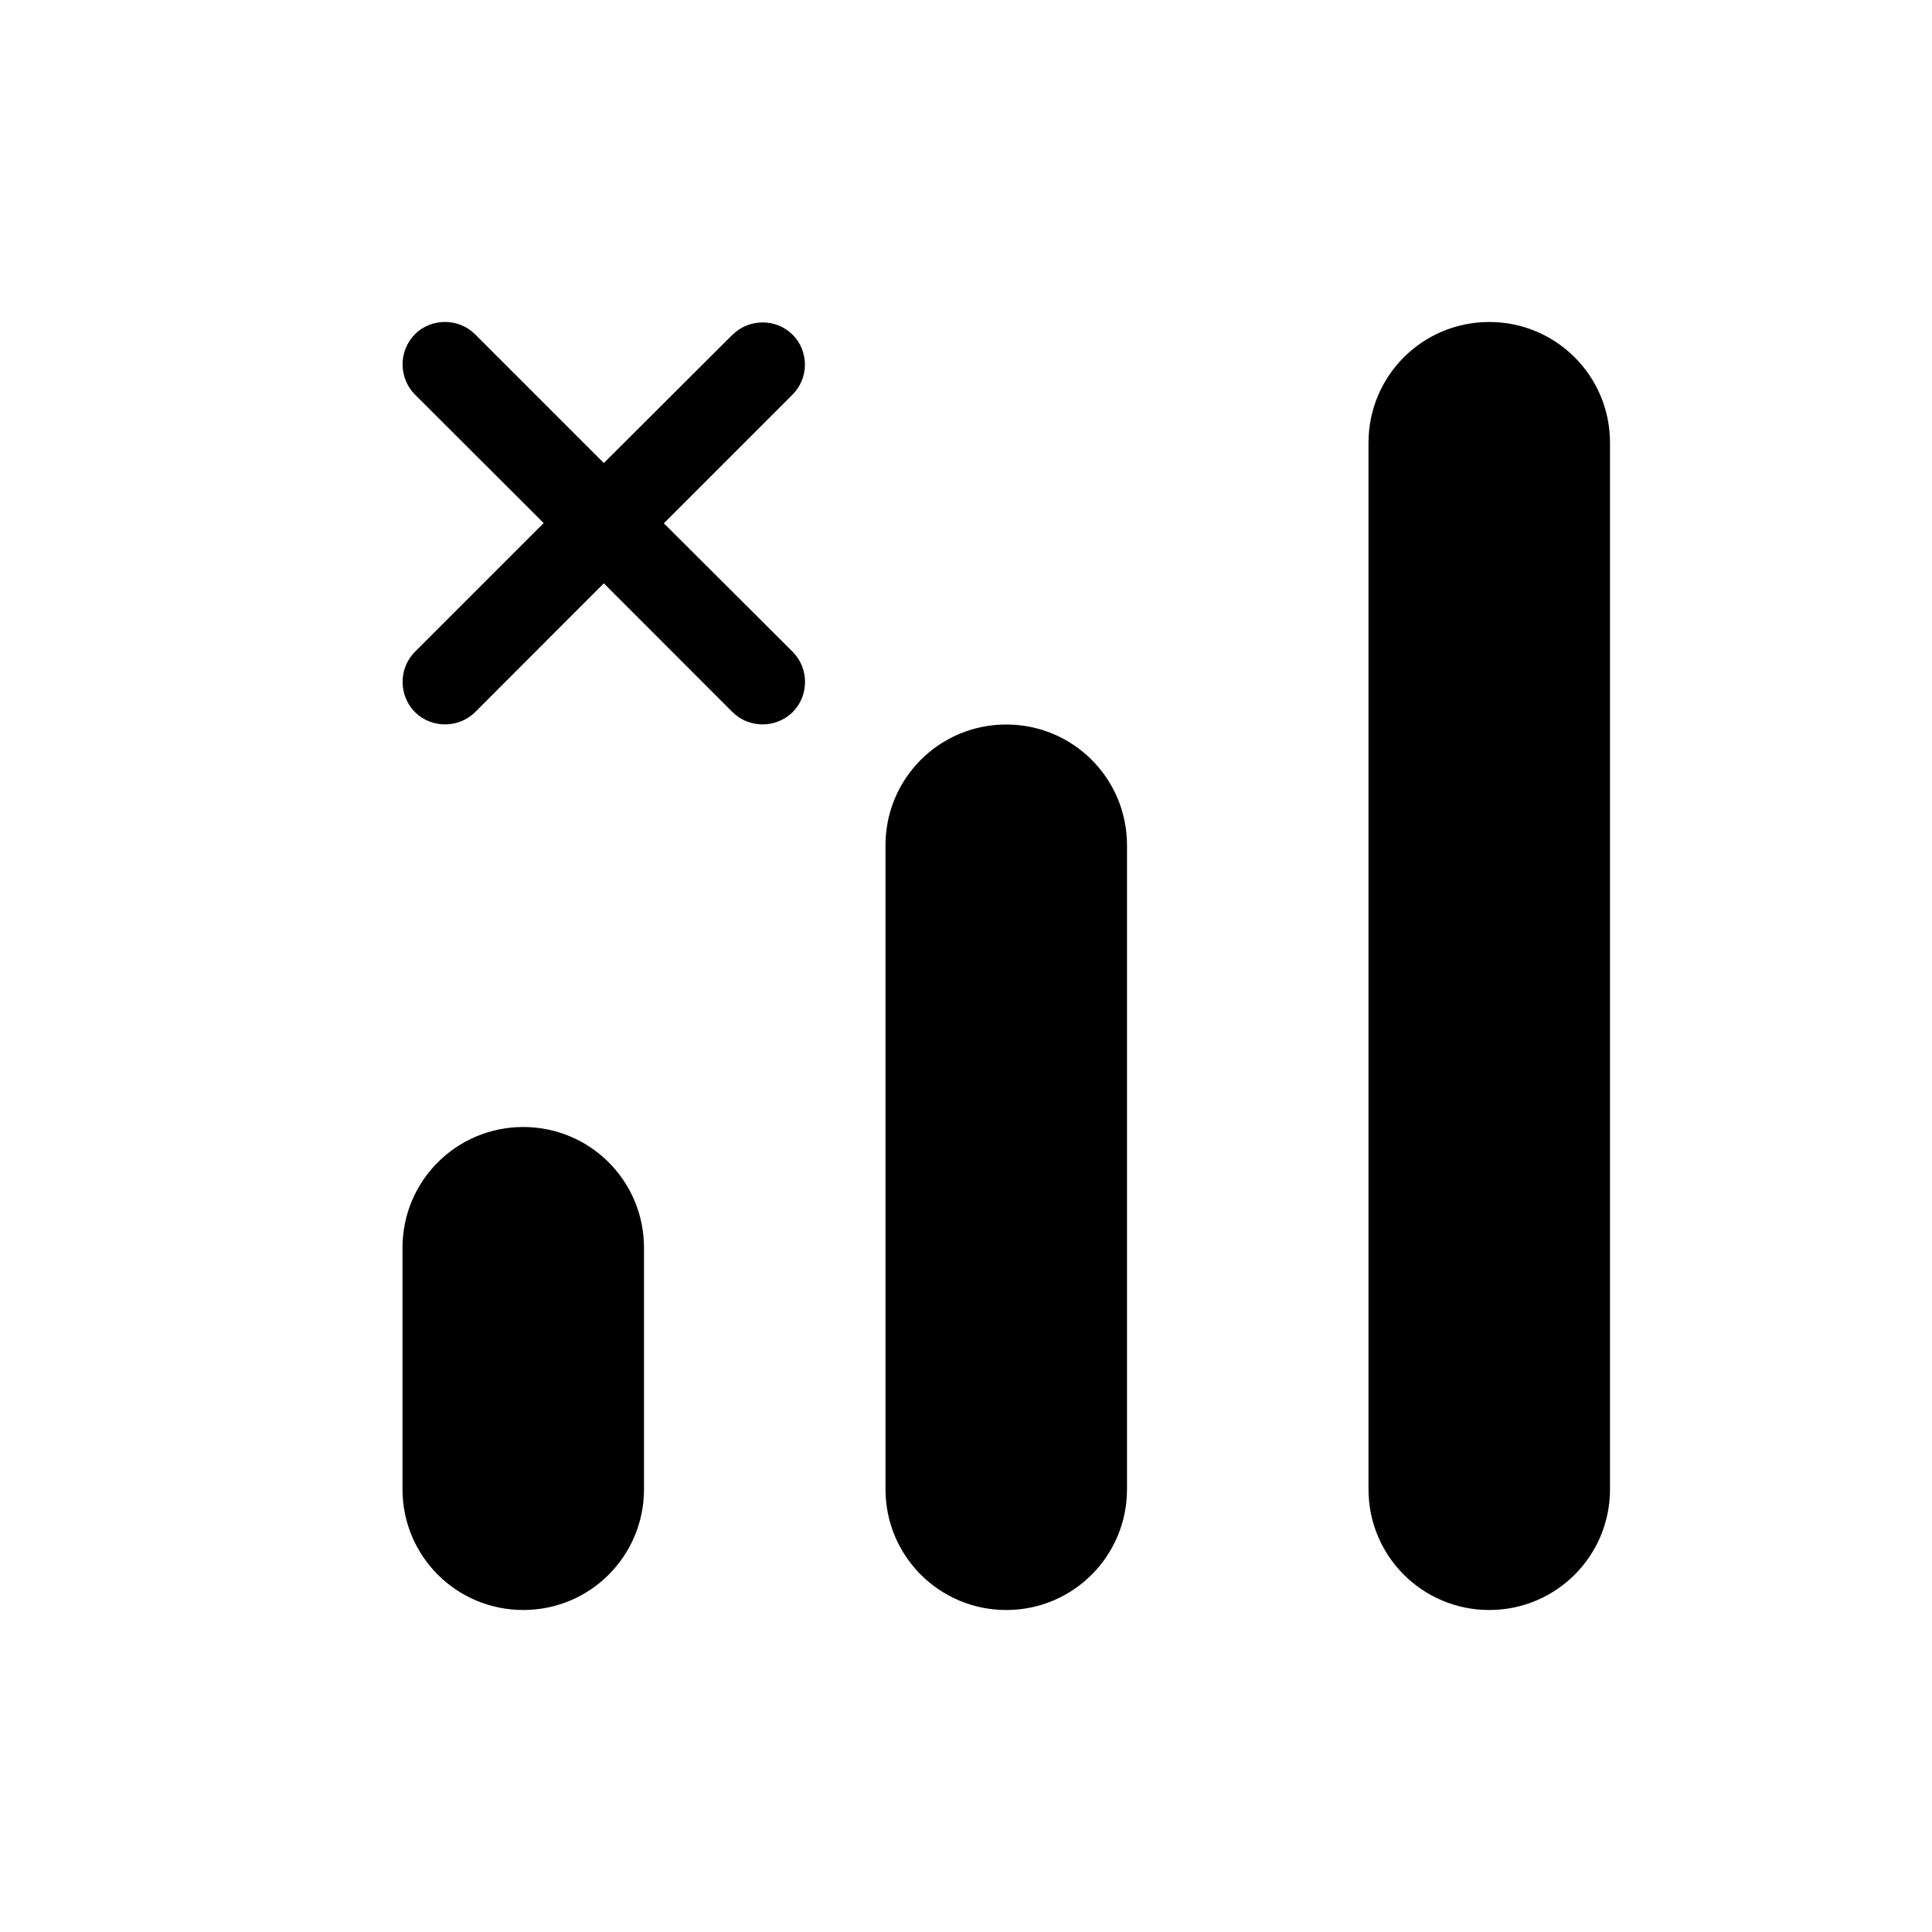 <?xml version="1.0" encoding="UTF-8" standalone="no"?>
<svg
   xmlns:dc="http://purl.org/dc/elements/1.1/"
   xmlns:cc="http://creativecommons.org/ns#"
   xmlns:rdf="http://www.w3.org/1999/02/22-rdf-syntax-ns#"
   xmlns:svg="http://www.w3.org/2000/svg"
   xmlns="http://www.w3.org/2000/svg"
   xmlns:sodipodi="http://sodipodi.sourceforge.net/DTD/sodipodi-0.dtd"
   xmlns:inkscape="http://www.inkscape.org/namespaces/inkscape"
   height="48px"
   viewBox="0 0 24 24"
   width="48px"
   fill="#000000"
   version="1.1"
   id="svg6"
   sodipodi:docname="signal-none.svg"
   inkscape:version="1.0.1 (3bc2e81, 2020-09-07)">
  <defs
     id="defs10" />
  <sodipodi:namedview
     pagecolor="#505050"
     bordercolor="#ffffff"
     borderopacity="1"
     objecttolerance="10"
     gridtolerance="10"
     guidetolerance="10"
     inkscape:pageopacity="0"
     inkscape:pageshadow="2"
     inkscape:window-width="1920"
     inkscape:window-height="1026"
     id="namedview8"
     showgrid="false"
     inkscape:object-paths="true"
     inkscape:snap-midpoints="true"
     inkscape:snap-smooth-nodes="false"
     inkscape:snap-bbox="true"
     inkscape:snap-bbox-edge-midpoints="false"
     inkscape:bbox-nodes="false"
     inkscape:bbox-paths="false"
     inkscape:snap-bbox-midpoints="false"
     inkscape:snap-intersection-paths="true"
     inkscape:object-nodes="false"
     inkscape:zoom="3.3587572"
     inkscape:cx="22.593599"
     inkscape:cy="41.758896"
     inkscape:window-x="0"
     inkscape:window-y="32"
     inkscape:window-maximized="1"
     inkscape:current-layer="svg6" />
  <path
     d="M0 0h24v24H0V0z"
     fill="none"
     id="path2" />
  <path
     d="M18.5 4c.83 0 1.5.67 1.5 1.5v13c0 .83-.67 1.5-1.5 1.5s-1.5-.67-1.5-1.5v-13c0-.83.67-1.5 1.5-1.5zm-12 10c.83 0 1.5.67 1.5 1.5v3c0 .83-.67 1.5-1.5 1.5S5 19.33 5 18.5v-3c0-.83.67-1.5 1.5-1.5zm6-5c.83 0 1.5.67 1.5 1.5v8c0 .83-.67 1.5-1.5 1.5s-1.5-.67-1.5-1.5v-8c0-.83.67-1.5 1.5-1.5z"
     id="path4" />
  <g
     id="g2426"
     style="opacity:1"
     transform="matrix(1.334,0,0,1.334,-2.092,-1.673)">
    <path
       style="color:#000000;font-style:normal;font-variant:normal;font-weight:normal;font-stretch:normal;font-size:medium;line-height:normal;font-family:sans-serif;font-variant-ligatures:normal;font-variant-position:normal;font-variant-caps:normal;font-variant-numeric:normal;font-variant-alternates:normal;font-variant-east-asian:normal;font-feature-settings:normal;font-variation-settings:normal;text-indent:0;text-align:start;text-decoration:none;text-decoration-line:none;text-decoration-style:solid;text-decoration-color:#000000;letter-spacing:normal;word-spacing:normal;text-transform:none;writing-mode:lr-tb;direction:ltr;text-orientation:mixed;dominant-baseline:auto;baseline-shift:baseline;text-anchor:start;white-space:normal;shape-padding:0;shape-margin:0;inline-size:0;clip-rule:nonzero;display:inline;overflow:visible;visibility:visible;isolation:auto;mix-blend-mode:normal;color-interpolation:sRGB;color-interpolation-filters:linearRGB;solid-color:#000000;solid-opacity:1;vector-effect:none;fill:#000000;fill-opacity:1;fill-rule:nonzero;stroke:none;stroke-width:0.264;stroke-linecap:butt;stroke-linejoin:miter;stroke-miterlimit:4;stroke-dasharray:none;stroke-dashoffset:0;stroke-opacity:1;color-rendering:auto;image-rendering:auto;shape-rendering:auto;text-rendering:auto;enable-background:accumulate;stop-color:#000000;stop-opacity:1"
       d="m 8.856,4.464 c -0.103,-0.103 -0.27,-0.103 -0.373,0 L 7.191,5.754 5.898,4.461 c -0.103,-0.103 -0.27,-0.103 -0.373,0 -0.103,0.103 -0.103,0.27 0,0.373 l 1.292,1.292 -1.292,1.292 c -0.103,0.103 -0.103,0.27 0,0.373 0.103,0.103 0.27,0.103 0.373,0 L 7.191,6.499 8.483,7.791 c 0.103,0.103 0.27,0.103 0.373,0 0.103,-0.103 0.103,-0.27 0,-0.373 L 7.563,6.126 8.856,4.834 c 0.1,-0.1 0.1,-0.27 0,-0.37 z"
       id="path2428" />
    <path
       style="color:#000000;font-style:normal;font-variant:normal;font-weight:normal;font-stretch:normal;font-size:medium;line-height:normal;font-family:sans-serif;font-variant-ligatures:normal;font-variant-position:normal;font-variant-caps:normal;font-variant-numeric:normal;font-variant-alternates:normal;font-variant-east-asian:normal;font-feature-settings:normal;font-variation-settings:normal;text-indent:0;text-align:start;text-decoration:none;text-decoration-line:none;text-decoration-style:solid;text-decoration-color:#000000;letter-spacing:normal;word-spacing:normal;text-transform:none;writing-mode:lr-tb;direction:ltr;text-orientation:mixed;dominant-baseline:auto;baseline-shift:baseline;text-anchor:start;white-space:normal;shape-padding:0;shape-margin:0;inline-size:0;clip-rule:nonzero;display:inline;overflow:visible;visibility:visible;isolation:auto;mix-blend-mode:normal;color-interpolation:sRGB;color-interpolation-filters:linearRGB;solid-color:#000000;solid-opacity:1;vector-effect:none;fill:#000000;fill-opacity:1;fill-rule:nonzero;stroke:none;stroke-width:0.264;stroke-linecap:butt;stroke-linejoin:miter;stroke-miterlimit:4;stroke-dasharray:none;stroke-dashoffset:0;stroke-opacity:1;color-rendering:auto;image-rendering:auto;shape-rendering:auto;text-rendering:auto;enable-background:accumulate;stop-color:#000000;stop-opacity:1"
       d="m 5.432,4.367 c -0.153,0.153 -0.153,0.407 0,0.561 L 6.631,6.125 5.432,7.324 c -0.153,0.153 -0.153,0.407 0,0.561 0.153,0.153 0.407,0.153 0.561,0 L 7.191,6.686 8.389,7.885 c 0.153,0.153 0.407,0.153 0.561,0 0.153,-0.153 0.153,-0.407 0,-0.561 L 7.75,6.127 8.949,4.928 c 0.153,-0.153 0.153,-0.404 0,-0.557 -0.153,-0.153 -0.405,-0.152 -0.559,0 H 8.389 L 7.191,5.566 5.992,4.367 c -0.153,-0.153 -0.407,-0.153 -0.561,0 z m 0.188,0.188 c 0.053,-0.053 0.133,-0.053 0.186,0 L 7.191,5.939 8.576,4.557 c 0.053,-0.053 0.133,-0.053 0.186,0 0.048,0.048 0.048,0.136 0,0.184 L 7.377,6.127 8.762,7.512 c 0.053,0.053 0.053,0.133 0,0.186 -0.053,0.053 -0.133,0.053 -0.186,0 L 7.191,6.312 5.805,7.697 c -0.053,0.053 -0.133,0.053 -0.186,0 -0.053,-0.053 -0.053,-0.133 0,-0.186 L 7.004,6.127 5.619,4.74 c -0.053,-0.053 -0.053,-0.133 0,-0.186 z"
       id="path2430" />
  </g>
</svg>
